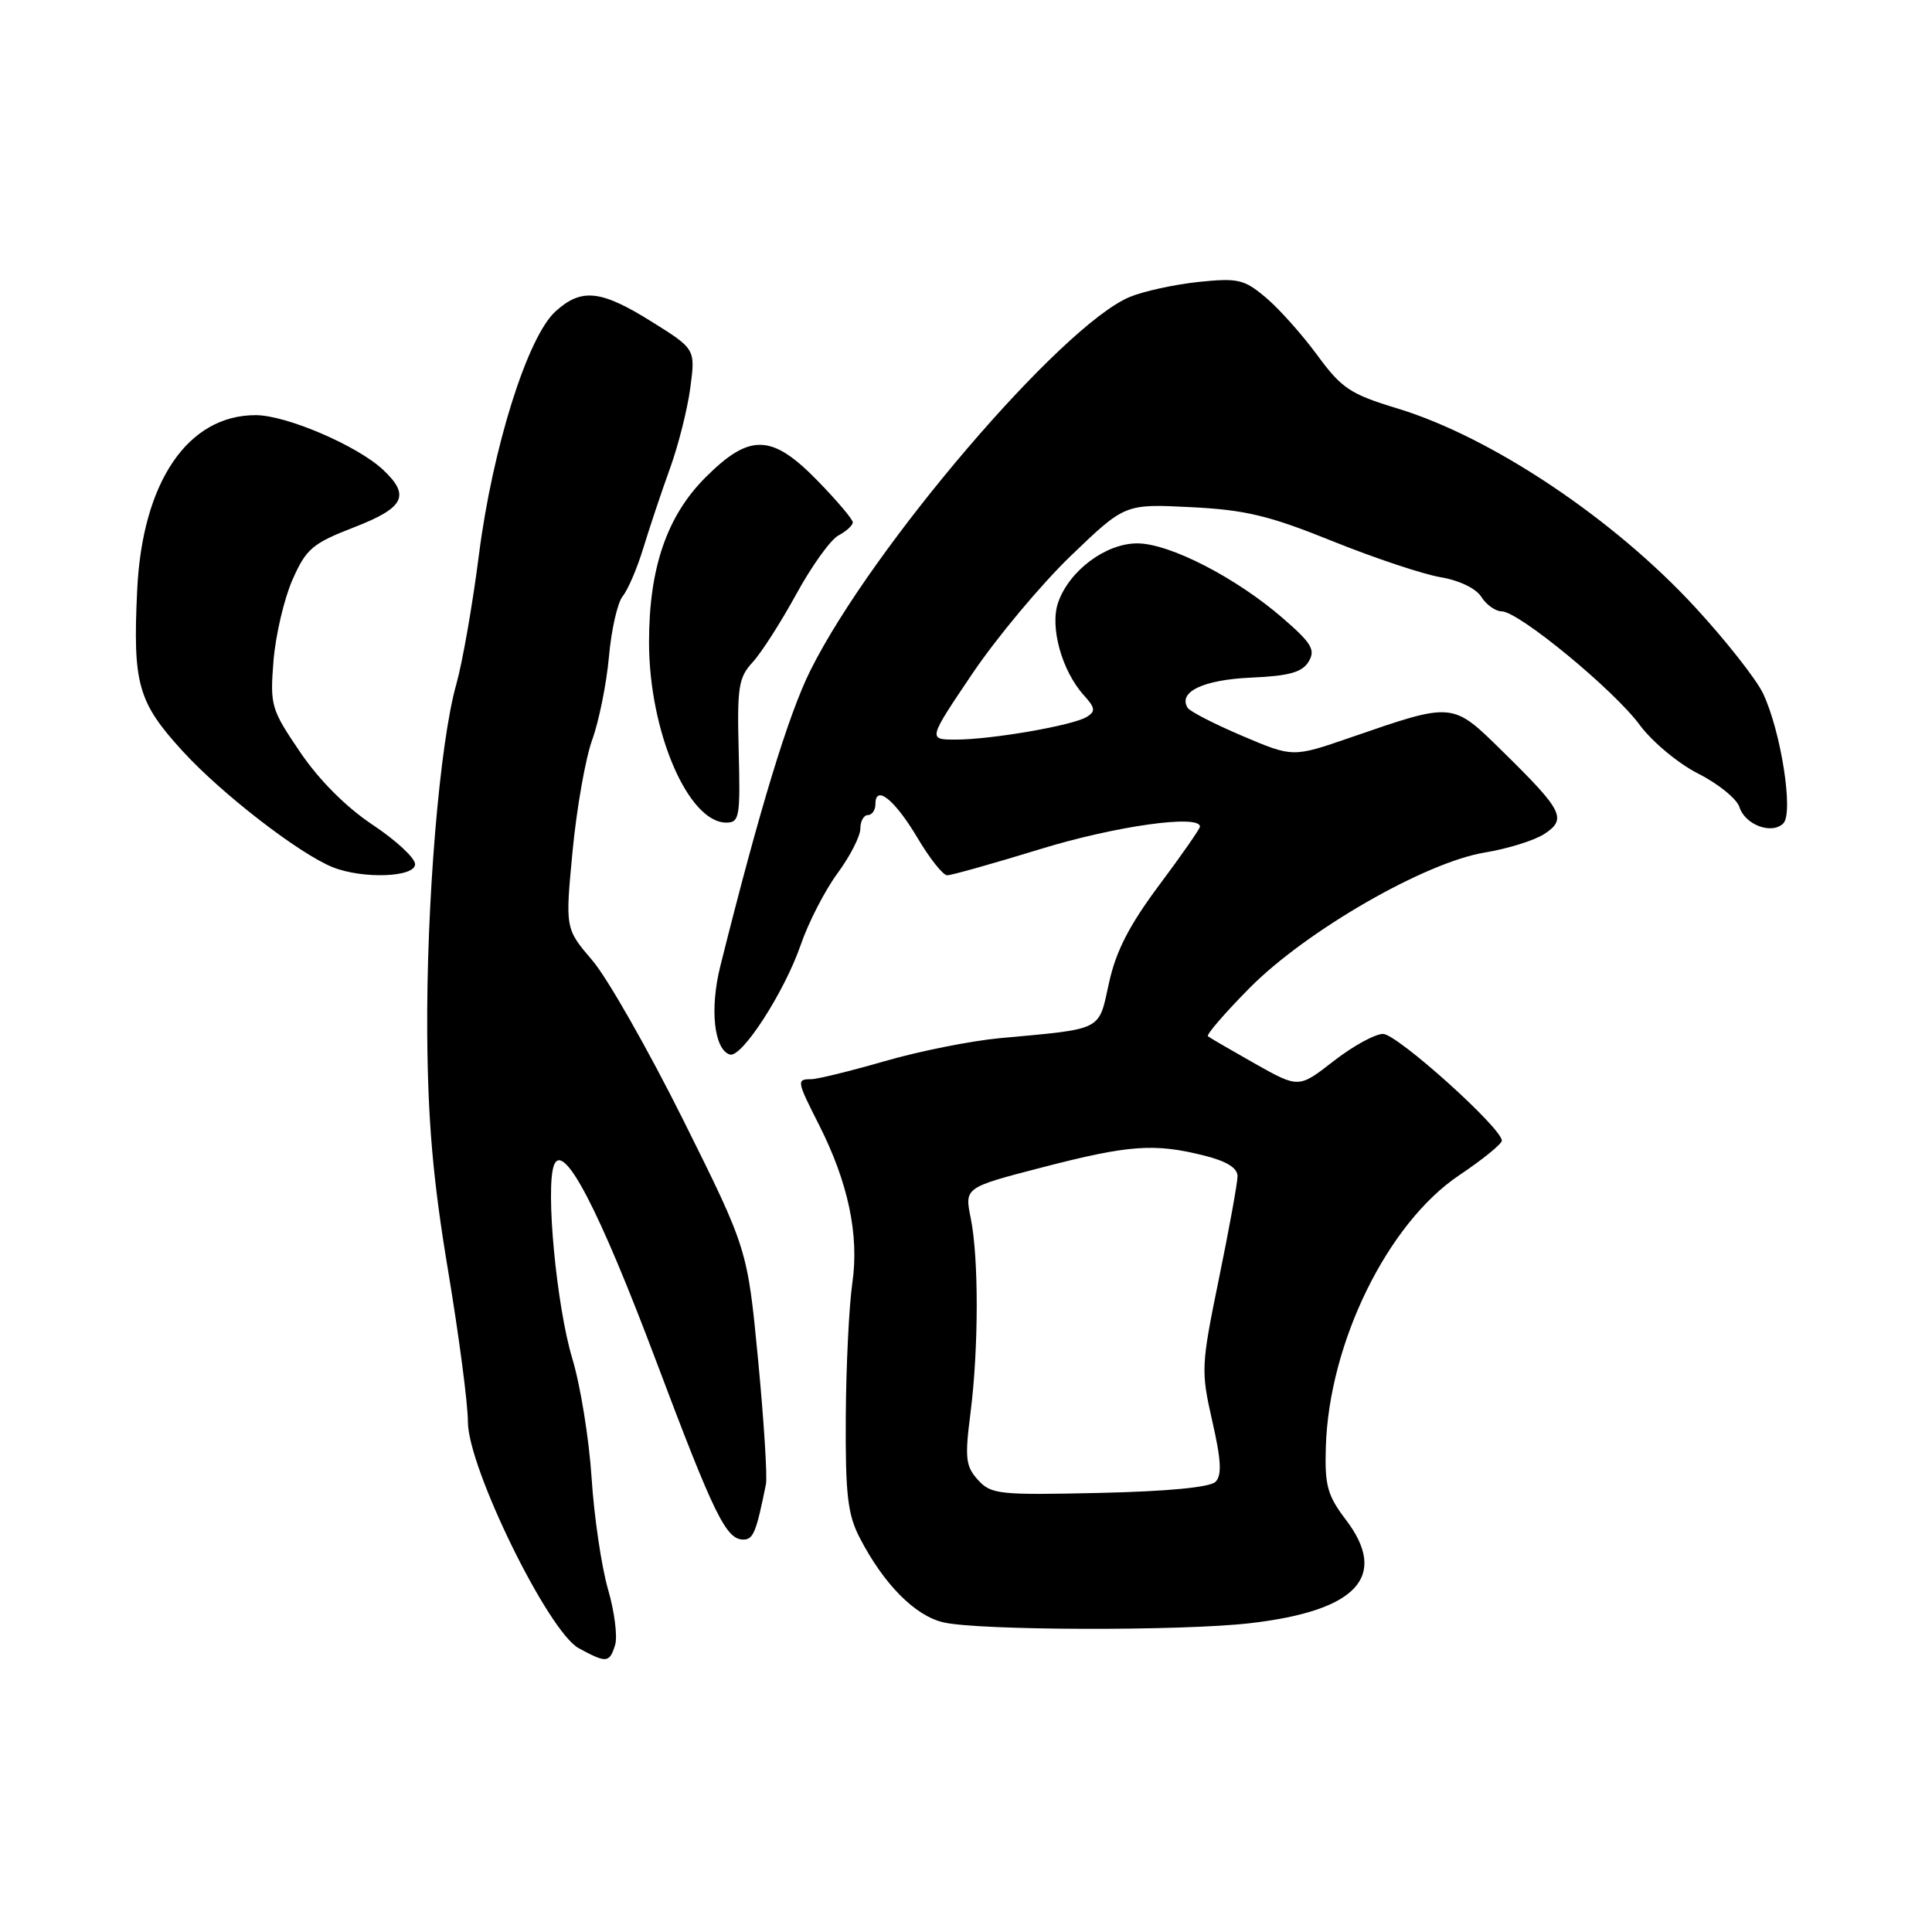 <?xml version="1.0" encoding="UTF-8" standalone="no"?>
<!DOCTYPE svg PUBLIC "-//W3C//DTD SVG 1.1//EN" "http://www.w3.org/Graphics/SVG/1.1/DTD/svg11.dtd" >
<svg xmlns="http://www.w3.org/2000/svg" xmlns:xlink="http://www.w3.org/1999/xlink" version="1.1" viewBox="0 0 256 256">
 <g >
 <path fill="currentColor"
d=" M 81.50 217.99 C 81.85 216.89 81.43 213.55 80.56 210.57 C 79.70 207.59 78.72 200.96 78.39 195.83 C 78.06 190.70 76.91 183.57 75.83 180.00 C 73.74 173.07 72.26 157.37 73.41 154.38 C 74.65 151.15 79.38 160.24 87.00 180.50 C 94.64 200.79 96.21 204.00 98.50 204.00 C 99.82 204.00 100.21 203.02 101.49 196.67 C 101.69 195.67 101.22 188.24 100.45 180.17 C 99.04 165.50 99.04 165.50 90.57 148.48 C 85.91 139.13 80.47 129.57 78.49 127.26 C 74.89 123.05 74.89 123.05 75.87 112.77 C 76.41 107.12 77.58 100.47 78.48 98.00 C 79.37 95.53 80.37 90.58 80.69 87.00 C 81.01 83.42 81.83 79.83 82.51 79.00 C 83.20 78.17 84.45 75.25 85.28 72.50 C 86.12 69.75 87.70 65.03 88.80 62.00 C 89.89 58.98 91.10 54.19 91.47 51.38 C 92.15 46.25 92.15 46.25 86.36 42.63 C 79.63 38.42 77.06 38.14 73.62 41.25 C 69.91 44.60 65.29 59.27 63.47 73.44 C 62.63 80.07 61.27 87.81 60.47 90.64 C 58.25 98.43 56.49 119.68 56.61 137.00 C 56.70 148.66 57.38 156.41 59.36 168.28 C 60.81 176.96 62.00 186.01 62.00 188.40 C 62.00 194.46 72.65 216.21 76.69 218.40 C 80.38 220.40 80.75 220.36 81.50 217.99 Z  M 165.66 215.08 C 179.84 213.44 184.05 208.87 178.31 201.34 C 175.89 198.16 175.52 196.82 175.68 191.74 C 176.09 177.92 183.87 162.08 193.36 155.72 C 196.46 153.64 199.00 151.58 199.00 151.14 C 199.00 149.47 185.12 137.00 183.26 137.00 C 182.20 137.00 179.25 138.62 176.71 140.60 C 172.09 144.20 172.09 144.20 166.29 140.94 C 163.11 139.14 160.30 137.51 160.06 137.31 C 159.81 137.11 162.29 134.24 165.56 130.93 C 173.05 123.35 188.86 114.24 196.77 112.96 C 199.79 112.46 203.33 111.36 204.64 110.50 C 207.65 108.52 207.10 107.42 199.19 99.65 C 192.39 92.96 192.68 92.99 178.90 97.74 C 171.31 100.36 171.31 100.36 164.61 97.51 C 160.92 95.94 157.67 94.27 157.37 93.79 C 156.07 91.68 159.43 90.08 165.73 89.79 C 170.81 89.57 172.54 89.09 173.40 87.67 C 174.33 86.12 173.82 85.24 170.00 81.93 C 163.81 76.55 154.97 72.00 150.69 72.00 C 146.52 72.00 141.68 75.61 140.21 79.83 C 139.08 83.07 140.70 88.90 143.62 92.13 C 145.13 93.80 145.19 94.26 144.01 94.99 C 142.17 96.13 131.36 98.00 126.64 98.00 C 122.95 98.00 122.95 98.00 128.85 89.25 C 132.10 84.44 137.98 77.41 141.91 73.63 C 149.06 66.76 149.06 66.76 157.78 67.20 C 165.04 67.56 168.18 68.32 176.55 71.70 C 182.08 73.93 188.52 76.08 190.86 76.48 C 193.36 76.90 195.59 77.97 196.29 79.10 C 196.95 80.14 198.16 81.00 198.99 81.01 C 201.22 81.01 213.87 91.43 217.28 96.07 C 218.91 98.28 222.39 101.18 225.04 102.52 C 227.69 103.86 230.13 105.85 230.48 106.93 C 231.23 109.31 234.78 110.62 236.30 109.10 C 237.68 107.72 235.99 96.89 233.61 91.88 C 232.72 90.01 228.69 84.88 224.64 80.49 C 213.81 68.72 197.61 57.90 185.16 54.12 C 178.90 52.22 177.78 51.47 174.53 47.04 C 172.53 44.32 169.47 40.89 167.73 39.43 C 164.85 37.00 164.04 36.82 158.79 37.36 C 155.61 37.70 151.52 38.59 149.69 39.35 C 140.65 43.13 115.51 72.53 107.38 88.84 C 104.47 94.67 100.64 107.24 95.44 128.04 C 94.03 133.69 94.61 139.04 96.70 139.73 C 98.26 140.25 103.95 131.45 106.11 125.17 C 107.12 122.23 109.31 117.98 110.97 115.72 C 112.64 113.46 114.00 110.79 114.00 109.80 C 114.00 108.81 114.45 108.00 115.00 108.00 C 115.55 108.00 116.00 107.34 116.00 106.53 C 116.00 103.90 118.57 105.97 121.57 111.02 C 123.18 113.74 124.95 115.97 125.50 115.98 C 126.05 115.99 131.62 114.42 137.88 112.50 C 147.79 109.45 159.00 107.88 159.00 109.53 C 159.00 109.82 156.57 113.31 153.60 117.28 C 149.64 122.59 147.87 126.02 146.95 130.23 C 145.53 136.68 146.30 136.29 132.50 137.56 C 128.65 137.92 121.78 139.29 117.23 140.61 C 112.69 141.92 108.30 143.00 107.48 143.00 C 105.53 143.00 105.57 143.22 108.51 149.02 C 112.39 156.68 113.86 163.63 112.94 170.00 C 112.50 173.03 112.11 181.03 112.07 187.79 C 112.01 198.06 112.32 200.69 113.93 203.79 C 117.11 209.92 121.23 214.09 125.00 214.97 C 129.63 216.06 156.61 216.13 165.66 215.08 Z  M 55.00 114.51 C 55.00 113.69 52.48 111.35 49.39 109.30 C 45.87 106.96 42.29 103.38 39.77 99.66 C 35.91 93.98 35.77 93.48 36.24 87.56 C 36.52 84.16 37.65 79.32 38.76 76.81 C 40.57 72.71 41.40 72.01 46.89 69.88 C 53.60 67.28 54.41 65.67 50.75 62.24 C 47.34 59.05 37.95 55.02 33.90 55.01 C 24.89 54.99 18.86 63.86 18.18 78.15 C 17.58 90.62 18.26 93.03 24.19 99.52 C 29.36 105.18 39.65 113.13 44.09 114.91 C 48.07 116.50 55.00 116.25 55.00 114.51 Z  M 97.88 99.51 C 97.66 91.07 97.86 89.77 99.72 87.76 C 100.87 86.52 103.47 82.45 105.51 78.73 C 107.54 75.01 110.06 71.50 111.10 70.95 C 112.15 70.39 113.00 69.61 113.00 69.21 C 113.00 68.82 110.92 66.36 108.38 63.75 C 102.28 57.47 99.36 57.38 93.48 63.26 C 88.36 68.38 86.00 75.27 86.00 85.09 C 86.00 96.92 91.18 109.00 96.24 109.00 C 97.98 109.00 98.11 108.24 97.88 99.51 Z  M 129.58 196.09 C 127.95 194.29 127.83 193.20 128.59 187.27 C 129.68 178.71 129.70 166.72 128.63 161.43 C 127.80 157.35 127.80 157.35 138.15 154.67 C 149.57 151.71 152.97 151.46 159.56 153.12 C 162.56 153.87 163.99 154.77 163.98 155.87 C 163.97 156.77 162.86 162.88 161.51 169.45 C 159.15 180.97 159.12 181.64 160.63 188.29 C 161.82 193.49 161.92 195.48 161.06 196.35 C 160.33 197.08 154.67 197.62 145.67 197.82 C 132.36 198.12 131.32 198.01 129.58 196.09 Z "/>
</g>
</svg>